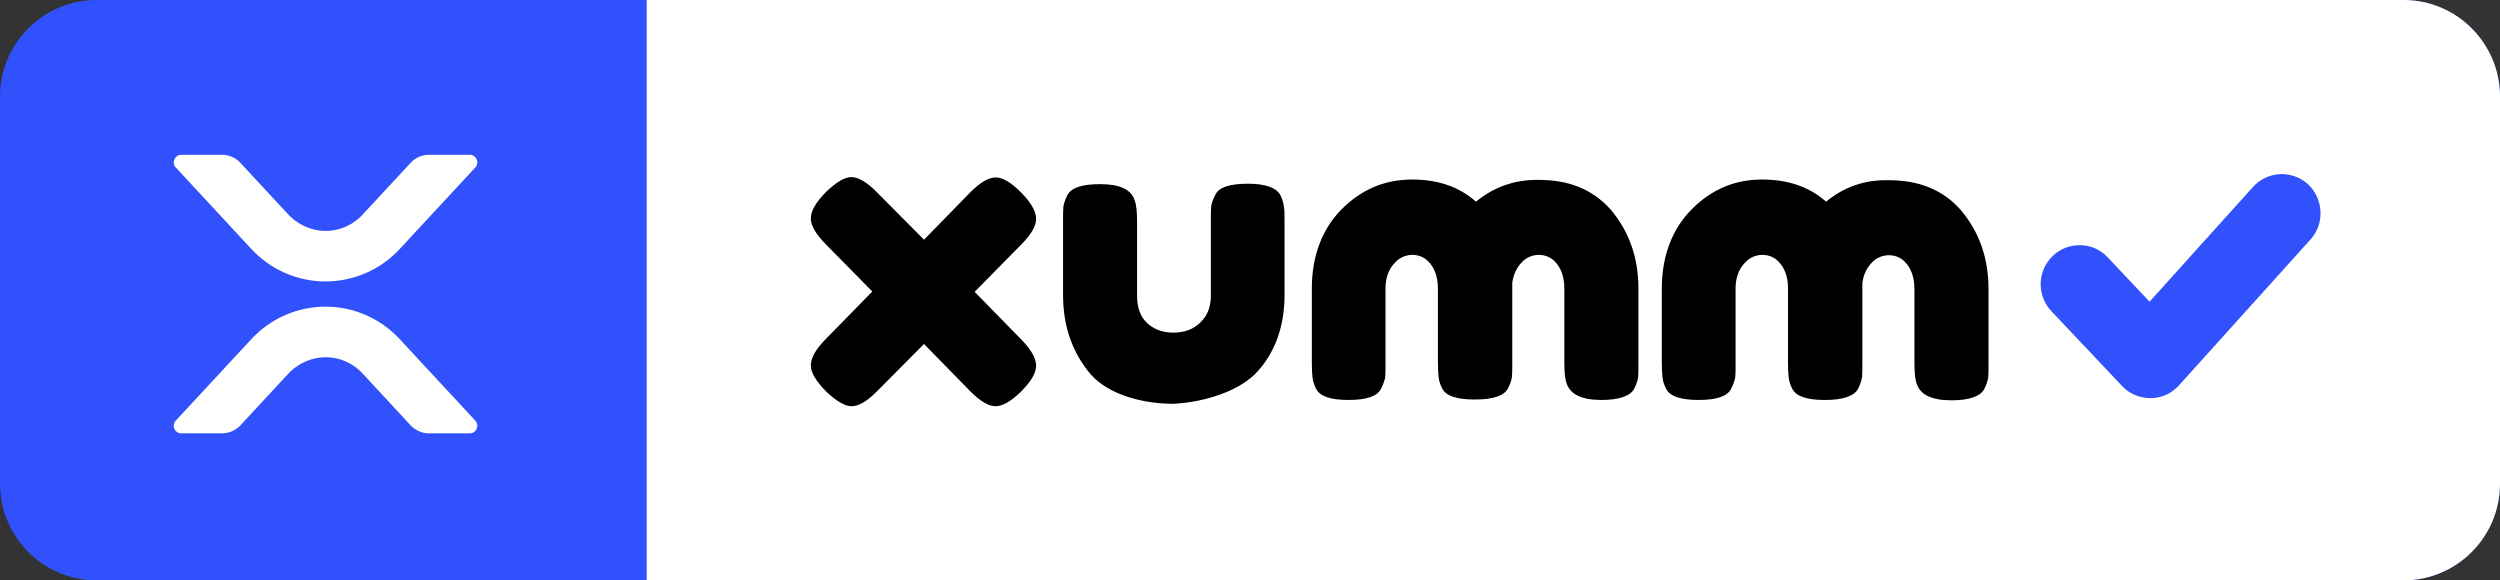 <?xml version="1.0" encoding="UTF-8"?>
<svg xmlns="http://www.w3.org/2000/svg" xmlns:xlink="http://www.w3.org/1999/xlink" width="112pt" height="26pt" viewBox="0 0 112 26" version="1.1">
<rect x="0" y="0" width="112" height="26" fill="#333333" stroke="none"/>
<defs>
<clipPath id="clip1">
  <path d="M 4.324 0 L 107.676 0 C 110.062 0 112 1.941 112 4.332 L 112 21.668 C 112 24.059 110.062 26 107.676 26 L 4.324 26 C 1.938 26 0 24.059 0 21.668 L 0 4.332 C 0 1.941 1.938 0 4.324 0 Z M 4.324 0 "/>
</clipPath>
<clipPath id="clip2">
  <path d="M 28 0 L 112 0 L 112 26 L 28 26 Z M 28 0 "/>
</clipPath>
<clipPath id="clip3">
  <path d="M 4.324 0 L 107.676 0 C 110.062 0 112 1.941 112 4.332 L 112 21.668 C 112 24.059 110.062 26 107.676 26 L 4.324 26 C 1.938 26 0 24.059 0 21.668 L 0 4.332 C 0 1.941 1.938 0 4.324 0 Z M 4.324 0 "/>
</clipPath>
<clipPath id="clip4">
  <path d="M 47 8 L 58 8 L 58 19 L 47 19 Z M 47 8 "/>
</clipPath>
<clipPath id="clip5">
  <path d="M 4.324 0 L 107.676 0 C 110.062 0 112 1.941 112 4.332 L 112 21.668 C 112 24.059 110.062 26 107.676 26 L 4.324 26 C 1.938 26 0 24.059 0 21.668 L 0 4.332 C 0 1.941 1.938 0 4.324 0 Z M 4.324 0 "/>
</clipPath>
<clipPath id="clip6">
  <path d="M 36 7 L 47 7 L 47 19 L 36 19 Z M 36 7 "/>
</clipPath>
<clipPath id="clip7">
  <path d="M 4.324 0 L 107.676 0 C 110.062 0 112 1.941 112 4.332 L 112 21.668 C 112 24.059 110.062 26 107.676 26 L 4.324 26 C 1.938 26 0 24.059 0 21.668 L 0 4.332 C 0 1.941 1.938 0 4.324 0 Z M 4.324 0 "/>
</clipPath>
<clipPath id="clip8">
  <path d="M 58 8 L 74 8 L 74 18 L 58 18 Z M 58 8 "/>
</clipPath>
<clipPath id="clip9">
  <path d="M 4.324 0 L 107.676 0 C 110.062 0 112 1.941 112 4.332 L 112 21.668 C 112 24.059 110.062 26 107.676 26 L 4.324 26 C 1.938 26 0 24.059 0 21.668 L 0 4.332 C 0 1.941 1.938 0 4.324 0 Z M 4.324 0 "/>
</clipPath>
<clipPath id="clip10">
  <path d="M 74 8 L 90 8 L 90 18 L 74 18 Z M 74 8 "/>
</clipPath>
<clipPath id="clip11">
  <path d="M 4.324 0 L 107.676 0 C 110.062 0 112 1.941 112 4.332 L 112 21.668 C 112 24.059 110.062 26 107.676 26 L 4.324 26 C 1.938 26 0 24.059 0 21.668 L 0 4.332 C 0 1.941 1.938 0 4.324 0 Z M 4.324 0 "/>
</clipPath>
<clipPath id="clip12">
  <path d="M 91 7 L 104 7 L 104 18 L 91 18 Z M 91 7 "/>
</clipPath>
<clipPath id="clip13">
  <path d="M 4.324 0 L 107.676 0 C 110.062 0 112 1.941 112 4.332 L 112 21.668 C 112 24.059 110.062 26 107.676 26 L 4.324 26 C 1.938 26 0 24.059 0 21.668 L 0 4.332 C 0 1.941 1.938 0 4.324 0 Z M 4.324 0 "/>
</clipPath>
<clipPath id="clip14">
  <path d="M 7 6 L 22 6 L 22 13 L 7 13 Z M 7 6 "/>
</clipPath>
<clipPath id="clip15">
  <path d="M 4.324 0 L 107.676 0 C 110.062 0 112 1.941 112 4.332 L 112 21.668 C 112 24.059 110.062 26 107.676 26 L 4.324 26 C 1.938 26 0 24.059 0 21.668 L 0 4.332 C 0 1.941 1.938 0 4.324 0 Z M 4.324 0 "/>
</clipPath>
<clipPath id="clip16">
  <path d="M 7 13 L 22 13 L 22 20 L 7 20 Z M 7 13 "/>
</clipPath>
<clipPath id="clip17">
  <path d="M 4.324 0 L 107.676 0 C 110.062 0 112 1.941 112 4.332 L 112 21.668 C 112 24.059 110.062 26 107.676 26 L 4.324 26 C 1.938 26 0 24.059 0 21.668 L 0 4.332 C 0 1.941 1.938 0 4.324 0 Z M 4.324 0 "/>
</clipPath>
</defs>
<g id="surface1">
<g clip-path="url(#clip1)" clip-rule="nonzero">
<path style=" stroke:none;fill-rule:nonzero;fill:rgb(18.824%,31.765%,98.824%);fill-opacity:1;" d="M 4.324 0 L 107.676 0 C 110.062 0 112 1.941 112 4.332 L 112 21.668 C 112 24.059 110.062 26 107.676 26 L 4.324 26 C 1.938 26 0 24.059 0 21.668 L 0 4.332 C 0 1.941 1.938 0 4.324 0 Z M 4.324 0 "/>
</g>
<g clip-path="url(#clip2)" clip-rule="nonzero">
<g clip-path="url(#clip3)" clip-rule="nonzero">
<path style=" stroke:none;fill-rule:nonzero;fill:rgb(100%,100%,100%);fill-opacity:1;" d="M 28.973 0 L 112 0 L 112 26 L 28.973 26 Z M 28.973 0 "/>
</g>
</g>
<g clip-path="url(#clip4)" clip-rule="nonzero">
<g clip-path="url(#clip5)" clip-rule="nonzero">
<path style=" stroke:none;fill-rule:nonzero;fill:rgb(0%,0%,0%);fill-opacity:1;" d="M 52.555 18.09 C 51.285 18.09 49.707 17.727 48.859 16.766 C 48.031 15.785 47.625 14.605 47.625 13.215 L 47.625 9.902 C 47.625 9.605 47.625 9.383 47.641 9.242 C 47.672 9.102 47.719 8.941 47.812 8.754 C 47.984 8.406 48.469 8.25 49.285 8.25 C 50.16 8.25 50.676 8.484 50.832 8.973 C 50.91 9.18 50.941 9.492 50.941 9.938 L 50.941 13.246 C 50.941 13.77 51.082 14.18 51.379 14.461 C 51.68 14.746 52.07 14.902 52.57 14.902 C 53.07 14.902 53.477 14.746 53.777 14.445 C 54.09 14.148 54.246 13.754 54.246 13.246 L 54.246 9.871 C 54.246 9.59 54.246 9.367 54.262 9.227 C 54.293 9.066 54.355 8.91 54.449 8.723 C 54.605 8.391 55.09 8.23 55.902 8.23 C 56.703 8.23 57.172 8.406 57.359 8.738 C 57.453 8.926 57.5 9.102 57.516 9.242 C 57.547 9.383 57.547 9.59 57.547 9.887 L 57.547 13.23 C 57.547 14.684 57.078 15.898 56.219 16.766 C 55.324 17.633 53.711 18.043 52.555 18.09 Z M 52.555 18.09 "/>
</g>
</g>
<g clip-path="url(#clip6)" clip-rule="nonzero">
<g clip-path="url(#clip7)" clip-rule="nonzero">
<path style=" stroke:none;fill-rule:nonzero;fill:rgb(0%,0%,0%);fill-opacity:1;" d="M 43.664 13.074 L 45.746 15.203 C 46.199 15.66 46.418 16.055 46.418 16.387 C 46.418 16.703 46.199 17.082 45.746 17.539 C 45.293 17.98 44.918 18.199 44.605 18.199 C 44.289 18.199 43.914 17.98 43.461 17.523 L 41.395 15.41 L 39.297 17.523 C 38.844 17.98 38.469 18.199 38.156 18.199 C 37.859 18.199 37.469 17.98 37.012 17.539 C 36.559 17.082 36.324 16.688 36.324 16.371 C 36.324 16.039 36.543 15.645 36.996 15.188 L 39.078 13.059 L 37.012 10.961 C 36.559 10.504 36.324 10.109 36.324 9.793 C 36.324 9.461 36.543 9.066 36.996 8.609 C 37.469 8.152 37.844 7.934 38.141 7.934 C 38.453 7.934 38.828 8.152 39.281 8.609 L 41.395 10.738 L 43.461 8.625 C 43.914 8.168 44.289 7.949 44.605 7.949 C 44.918 7.949 45.293 8.168 45.746 8.625 C 46.199 9.082 46.418 9.477 46.418 9.809 C 46.418 10.125 46.199 10.504 45.746 10.961 Z M 43.664 13.074 "/>
</g>
</g>
<g clip-path="url(#clip8)" clip-rule="nonzero">
<g clip-path="url(#clip9)" clip-rule="nonzero">
<path style=" stroke:none;fill-rule:evenodd;fill:rgb(0%,0%,0%);fill-opacity:1;" d="M 66.125 9.035 C 65.324 8.328 64.355 8.043 63.262 8.043 C 61.992 8.043 60.961 8.516 60.098 9.383 C 59.238 10.25 58.77 11.465 58.77 12.918 L 58.77 16.262 C 58.77 16.543 58.785 16.766 58.801 16.906 C 58.816 17.062 58.863 17.223 58.957 17.41 C 59.129 17.758 59.613 17.918 60.41 17.918 C 61.211 17.918 61.695 17.758 61.867 17.426 C 61.961 17.238 62.023 17.062 62.055 16.922 C 62.07 16.781 62.07 16.574 62.07 16.277 L 62.07 12.918 C 62.07 12.426 62.227 12.016 62.539 11.719 C 62.836 11.418 63.215 11.418 63.277 11.418 C 63.34 11.418 63.699 11.418 63.98 11.703 C 64.262 11.984 64.418 12.395 64.418 12.918 L 64.418 16.246 C 64.418 16.527 64.434 16.75 64.449 16.891 C 64.465 17.047 64.512 17.207 64.605 17.395 C 64.777 17.742 65.262 17.898 66.062 17.898 C 66.062 17.898 66.062 17.898 66.078 17.898 C 66.078 17.898 66.078 17.898 66.094 17.898 C 66.891 17.898 67.391 17.727 67.562 17.395 C 67.656 17.207 67.707 17.047 67.734 16.906 C 67.75 16.766 67.75 16.543 67.75 16.246 L 67.75 12.934 C 67.75 12.836 67.75 12.758 67.75 12.664 C 67.801 12.285 67.957 11.969 68.207 11.719 C 68.504 11.418 68.879 11.418 68.941 11.418 C 69.004 11.418 69.363 11.418 69.645 11.703 C 69.926 11.984 70.082 12.395 70.082 12.918 L 70.082 16.227 C 70.082 16.672 70.113 17 70.191 17.191 C 70.352 17.664 70.852 17.918 71.742 17.918 C 72.539 17.918 73.043 17.742 73.215 17.41 C 73.309 17.223 73.355 17.062 73.387 16.922 C 73.402 16.781 73.402 16.559 73.402 16.262 L 73.402 12.949 C 73.402 11.559 72.996 10.379 72.164 9.398 C 71.32 8.438 70.211 8.059 68.941 8.059 C 67.828 8.043 66.906 8.391 66.125 9.035 Z M 66.125 9.035 "/>
</g>
</g>
<g clip-path="url(#clip10)" clip-rule="nonzero">
<g clip-path="url(#clip11)" clip-rule="nonzero">
<path style=" stroke:none;fill-rule:evenodd;fill:rgb(0%,0%,0%);fill-opacity:1;" d="M 81.809 9.035 C 81.008 8.328 80.039 8.043 78.941 8.043 C 77.676 8.043 76.641 8.516 75.781 9.383 C 74.922 10.25 74.449 11.465 74.449 12.918 L 74.449 16.262 C 74.449 16.543 74.465 16.766 74.48 16.906 C 74.496 17.062 74.543 17.223 74.637 17.41 C 74.809 17.758 75.297 17.918 76.094 17.918 C 76.891 17.918 77.379 17.758 77.551 17.426 C 77.645 17.238 77.707 17.062 77.738 16.922 C 77.754 16.781 77.754 16.574 77.754 16.277 L 77.754 12.918 C 77.754 12.426 77.91 12.016 78.223 11.719 C 78.52 11.418 78.895 11.418 78.957 11.418 C 79.02 11.418 79.379 11.418 79.664 11.703 C 79.945 11.984 80.102 12.395 80.102 12.902 L 80.102 16.262 C 80.102 16.543 80.117 16.766 80.133 16.906 C 80.148 17.062 80.195 17.223 80.289 17.41 C 80.461 17.758 80.945 17.918 81.742 17.918 C 81.742 17.918 81.742 17.918 81.758 17.918 C 81.758 17.918 81.758 17.918 81.773 17.918 C 82.574 17.918 83.074 17.742 83.246 17.41 C 83.34 17.223 83.387 17.062 83.418 16.922 C 83.434 16.781 83.434 16.559 83.434 16.262 L 83.434 12.949 C 83.434 12.852 83.434 12.773 83.434 12.68 C 83.48 12.301 83.637 11.984 83.887 11.734 C 84.184 11.434 84.562 11.434 84.625 11.434 C 84.688 11.434 85.047 11.434 85.328 11.719 C 85.609 12 85.766 12.41 85.766 12.934 L 85.766 16.246 C 85.766 16.688 85.797 17.016 85.875 17.207 C 86.031 17.68 86.531 17.934 87.426 17.934 C 88.223 17.934 88.723 17.758 88.895 17.426 C 88.992 17.238 89.039 17.082 89.07 16.938 C 89.086 16.797 89.086 16.574 89.086 16.277 L 89.086 12.965 C 89.086 11.574 88.676 10.395 87.848 9.414 C 87.004 8.453 85.891 8.074 84.625 8.074 C 83.512 8.043 82.59 8.391 81.809 9.035 Z M 81.809 9.035 "/>
</g>
</g>
<g clip-path="url(#clip12)" clip-rule="nonzero">
<g clip-path="url(#clip13)" clip-rule="nonzero">
<path style=" stroke:none;fill-rule:evenodd;fill:rgb(18.824%,31.765%,98.824%);fill-opacity:1;" d="M 103.391 8.246 C 104.094 8.895 104.156 10.016 103.516 10.723 L 97.613 17.27 C 97.285 17.633 96.832 17.836 96.348 17.836 C 95.859 17.836 95.391 17.648 95.062 17.285 L 91.902 13.941 C 91.242 13.246 91.262 12.129 91.965 11.465 C 92.652 10.805 93.766 10.82 94.422 11.527 L 96.301 13.516 L 100.934 8.375 C 101.574 7.664 102.668 7.602 103.391 8.246 Z M 103.391 8.246 "/>
</g>
</g>
<g clip-path="url(#clip14)" clip-rule="nonzero">
<g clip-path="url(#clip15)" clip-rule="nonzero">
<path style=" stroke:none;fill-rule:nonzero;fill:rgb(100%,100%,100%);fill-opacity:1;" d="M 14.582 12.609 C 13.961 12.609 13.344 12.48 12.773 12.23 C 12.203 11.984 11.691 11.617 11.266 11.16 L 7.875 7.504 C 7.828 7.457 7.801 7.398 7.789 7.332 C 7.777 7.266 7.785 7.199 7.812 7.137 C 7.84 7.078 7.883 7.027 7.938 6.988 C 7.992 6.953 8.059 6.934 8.125 6.934 L 9.941 6.934 C 10.098 6.934 10.25 6.965 10.395 7.027 C 10.535 7.09 10.664 7.18 10.77 7.297 L 12.875 9.566 C 13.246 9.98 13.754 10.25 14.305 10.328 C 14.66 10.371 15.023 10.332 15.359 10.207 C 15.695 10.082 16 9.883 16.242 9.617 L 18.395 7.297 C 18.5 7.18 18.629 7.09 18.773 7.027 C 18.918 6.965 19.07 6.934 19.227 6.934 L 21.043 6.934 C 21.109 6.934 21.176 6.953 21.23 6.988 C 21.285 7.027 21.328 7.078 21.355 7.137 C 21.383 7.199 21.391 7.266 21.379 7.332 C 21.367 7.395 21.336 7.457 21.293 7.504 L 17.902 11.16 C 17.477 11.617 16.965 11.984 16.395 12.23 C 15.82 12.48 15.207 12.609 14.582 12.609 Z M 14.582 12.609 "/>
</g>
</g>
<g clip-path="url(#clip16)" clip-rule="nonzero">
<g clip-path="url(#clip17)" clip-rule="nonzero">
<path style=" stroke:none;fill-rule:nonzero;fill:rgb(100%,100%,100%);fill-opacity:1;" d="M 14.582 13.738 C 13.961 13.738 13.344 13.867 12.773 14.117 C 12.203 14.367 11.691 14.73 11.266 15.188 L 7.875 18.844 C 7.828 18.891 7.801 18.953 7.789 19.02 C 7.777 19.082 7.785 19.148 7.812 19.211 C 7.84 19.273 7.883 19.324 7.938 19.359 C 7.992 19.395 8.059 19.414 8.125 19.414 L 9.941 19.414 C 10.098 19.414 10.25 19.383 10.395 19.32 C 10.535 19.258 10.664 19.168 10.77 19.055 L 12.875 16.785 C 13.246 16.367 13.754 16.098 14.305 16.023 C 14.66 15.977 15.023 16.02 15.359 16.141 C 15.695 16.266 16 16.469 16.242 16.73 L 18.395 19.055 C 18.5 19.168 18.629 19.258 18.773 19.32 C 18.918 19.383 19.07 19.418 19.227 19.414 L 21.043 19.414 C 21.109 19.414 21.176 19.395 21.23 19.359 C 21.285 19.324 21.328 19.273 21.355 19.211 C 21.383 19.152 21.391 19.082 21.379 19.02 C 21.367 18.953 21.336 18.891 21.293 18.844 L 17.902 15.188 C 17.477 14.73 16.965 14.367 16.395 14.117 C 15.82 13.867 15.207 13.738 14.582 13.738 Z M 14.582 13.738 "/>
</g>
</g>
</g>
</svg>
